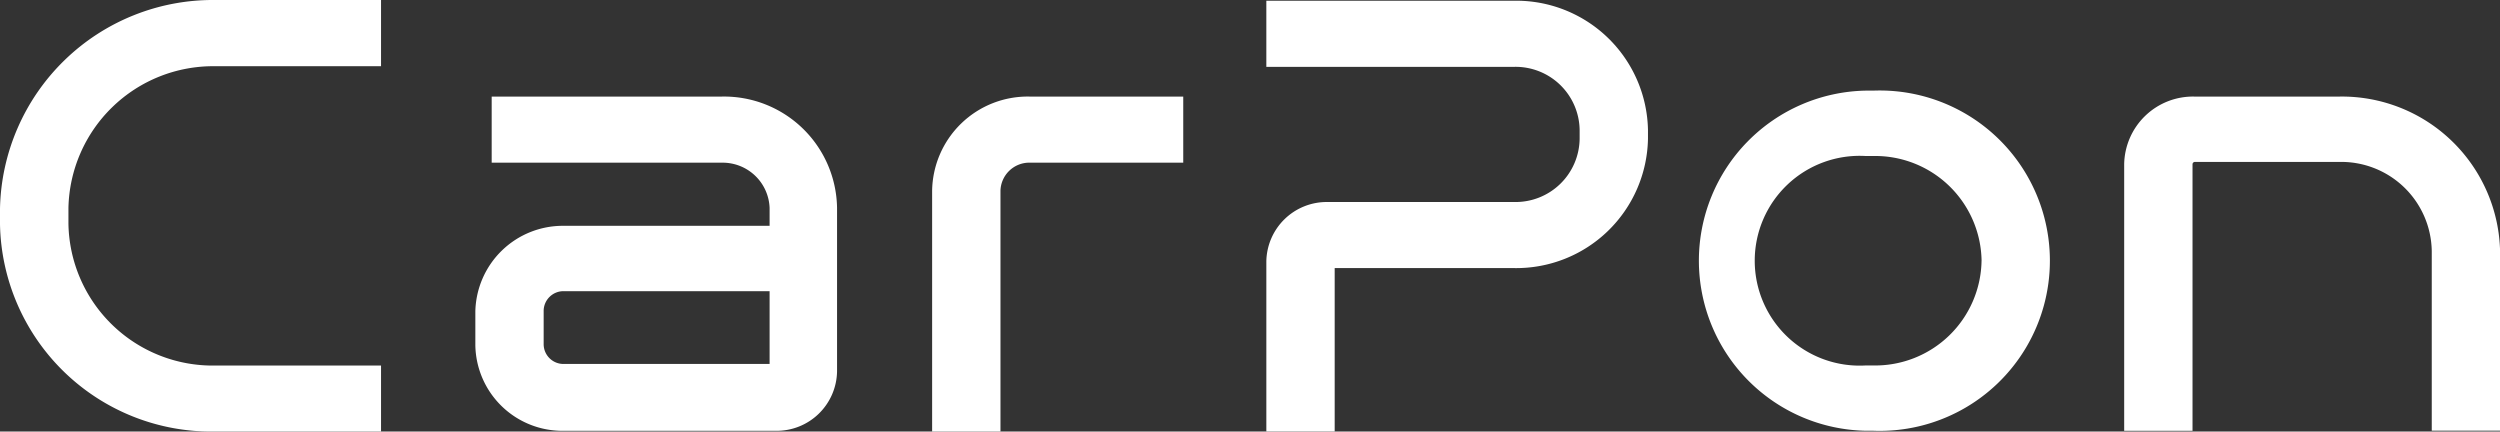 <svg xmlns="http://www.w3.org/2000/svg" width="78.648" height="13.575" viewBox="0 0 78.648 13.575">
  <rect x="0" y="0" width="78.648" height="13.575" fill="#333333" stroke="none"/>
  <g id="Group_2319" data-name="Group 2319" transform="translate(0 0)">
    <path id="Path_1431" data-name="Path 1431" d="M0,40.266v.491a6.649,6.649,0,0,0,6.753,6.519h5.234V45.2H6.753a4.539,4.539,0,0,1-4.6-4.463v-.491a4.554,4.554,0,0,1,4.6-4.463h5.234V33.7H6.753A6.7,6.7,0,0,0,0,40.266Z" transform="translate(0 -33.7)" fill="#fff"/>
    <path id="Path_1432" data-name="Path 1432" d="M71.757,46.7H64.514v2.08h7.243a1.477,1.477,0,0,1,1.5,1.425v.561H66.78A2.754,2.754,0,0,0,64,53.453v1.075a2.739,2.739,0,0,0,2.78,2.687h6.683a1.9,1.9,0,0,0,1.916-1.869V50.2A3.556,3.556,0,0,0,71.757,46.7Zm1.5,6.122v2.29H66.78a.624.624,0,0,1-.631-.608V53.429a.624.624,0,0,1,.631-.607Z" transform="translate(-49.046 -43.662)" fill="#fff"/>
    <path id="Path_1433" data-name="Path 1433" d="M125.5,49.667v7.57h2.15v-7.57a.908.908,0,0,1,.911-.888H133.4V46.7h-4.837A3.008,3.008,0,0,0,125.5,49.667Z" transform="translate(-96.176 -43.662)" fill="#fff"/>
    <path id="Path_1434" data-name="Path 1434" d="M178.3,33.8h-7.8v2.08h7.8a2.015,2.015,0,0,1,2.056,1.986v.28a2.015,2.015,0,0,1-2.056,1.986h-5.888A1.9,1.9,0,0,0,170.5,42v5.351h2.15v-5.14H178.3a4.145,4.145,0,0,0,4.206-4.066v-.28A4.145,4.145,0,0,0,178.3,33.8Z" transform="translate(-130.662 -33.777)" fill="#fff"/>
    <path id="Path_1435" data-name="Path 1435" d="M234.114,45.9h-.234a5.351,5.351,0,0,0,0,10.7h.234a5.354,5.354,0,1,0,0-10.7Zm3.411,5.351a3.347,3.347,0,0,1-3.411,3.295h-.234a3.3,3.3,0,1,1,0-6.589h.234A3.347,3.347,0,0,1,237.526,51.251Z" transform="translate(-175.187 -43.049)" fill="#fff"/>
    <path id="Path_1436" data-name="Path 1436" d="M292.776,46.7H288.2a2.165,2.165,0,0,0-2.2,2.126v8.388h2.15V48.826a.075.075,0,0,1,.07-.07h4.556a2.848,2.848,0,0,1,2.9,2.8v5.654h2.15V51.583A4.978,4.978,0,0,0,292.776,46.7Z" transform="translate(-219.175 -43.662)" fill="#fff"/>
  </g>
</svg>
